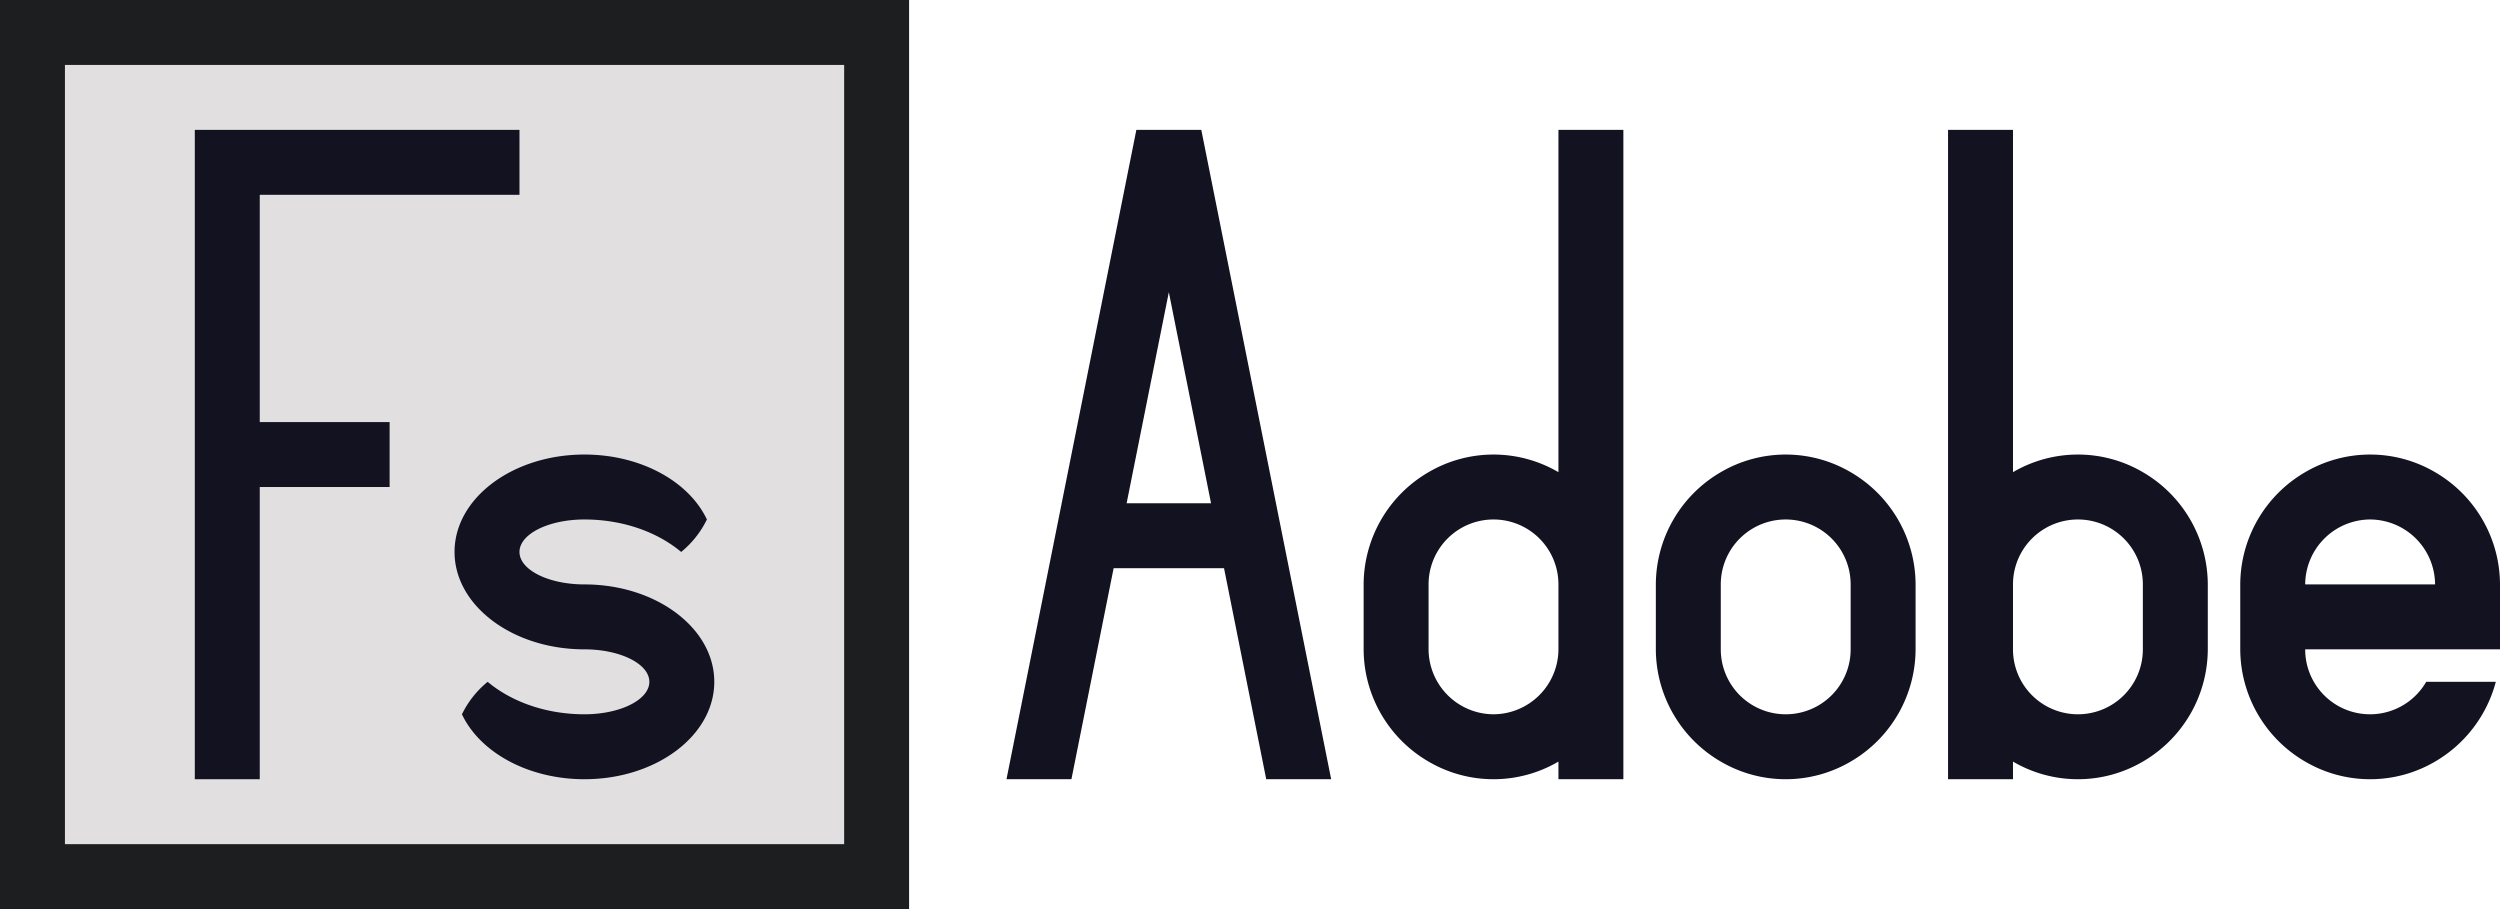 <svg id="Main" xmlns="http://www.w3.org/2000/svg" viewBox="0 0 770 280"><defs><style>.cls-1{fill:#121221;}.cls-2{fill:#1c1e20;}.cls-3{fill:#e1dfdf;}</style></defs><title>adobe_fuse</title><path class="cls-1" d="M485,400H465L425,600h20l13-65h34l13,65h20ZM462,515l13-65,13,65Z" transform="translate(-115 -360)"/><path class="cls-1" d="M685,505.43a39.547,39.547,0,0,0-40,0A40.128,40.128,0,0,0,625,540v20a40.128,40.128,0,0,0,20,34.57,39.547,39.547,0,0,0,40,0A40.128,40.128,0,0,0,705,560V540A40.128,40.128,0,0,0,685,505.43ZM685,560a20,20,0,0,1-40,0V540a20,20,0,0,1,40,0Z" transform="translate(-115 -360)"/><path class="cls-1" d="M885,560V540a40.128,40.128,0,0,0-20-34.57,39.547,39.547,0,0,0-40,0A40.128,40.128,0,0,0,805,540v20a40.128,40.128,0,0,0,20,34.57,39.547,39.547,0,0,0,40,0A40.363,40.363,0,0,0,883.71,570H862.27A19.968,19.968,0,0,1,825,560Zm-40-40a20.1,20.1,0,0,1,20,20H825A20.1,20.1,0,0,1,845,520Z" transform="translate(-115 -360)"/><path class="cls-1" d="M775,505.43a39.547,39.547,0,0,0-40,0V400H715V600h20v-5.43a39.547,39.547,0,0,0,40,0A40.128,40.128,0,0,0,795,560V540A40.128,40.128,0,0,0,775,505.43ZM775,560a20,20,0,0,1-40,0V540a20,20,0,0,1,40,0Z" transform="translate(-115 -360)"/><path class="cls-1" d="M595,400V505.43a39.547,39.547,0,0,0-40,0A40.128,40.128,0,0,0,535,540v20a40.128,40.128,0,0,0,20,34.57,39.547,39.547,0,0,0,40,0V600h20V400ZM575,580a20.1,20.1,0,0,1-20-20V540a20,20,0,0,1,40,0v20A20.1,20.1,0,0,1,575,580Z" transform="translate(-115 -360)"/><rect class="cls-2" width="280" height="280"/><rect class="cls-3" x="20" y="20" width="240" height="240"/><polygon class="cls-1" points="80 60 80 130 120 130 120 150 80 150 80 240 60 240 60 40 160 40 160 60 80 60"/><path class="cls-1" d="M335,570c0,16.57-17.91,30-40,30-17.41,0-32.23-8.34-37.72-20a29.612,29.612,0,0,1,7.92-10c7.32,6.14,17.96,10,29.8,10,11.05,0,20-4.48,20-10s-8.95-10-20-10c-11.84,0-22.48-3.86-29.8-10-6.34-5.3-10.2-12.32-10.2-20,0-16.57,17.91-30,40-30,17.41,0,32.23,8.34,37.72,20a29.612,29.612,0,0,1-7.92,10c-7.32-6.14-17.96-10-29.8-10-11.05,0-20,4.48-20,10s8.95,10,20,10c11.84,0,22.48,3.86,29.8,10C331.14,555.3,335,562.32,335,570Z" transform="translate(-115 -360)"/></svg>